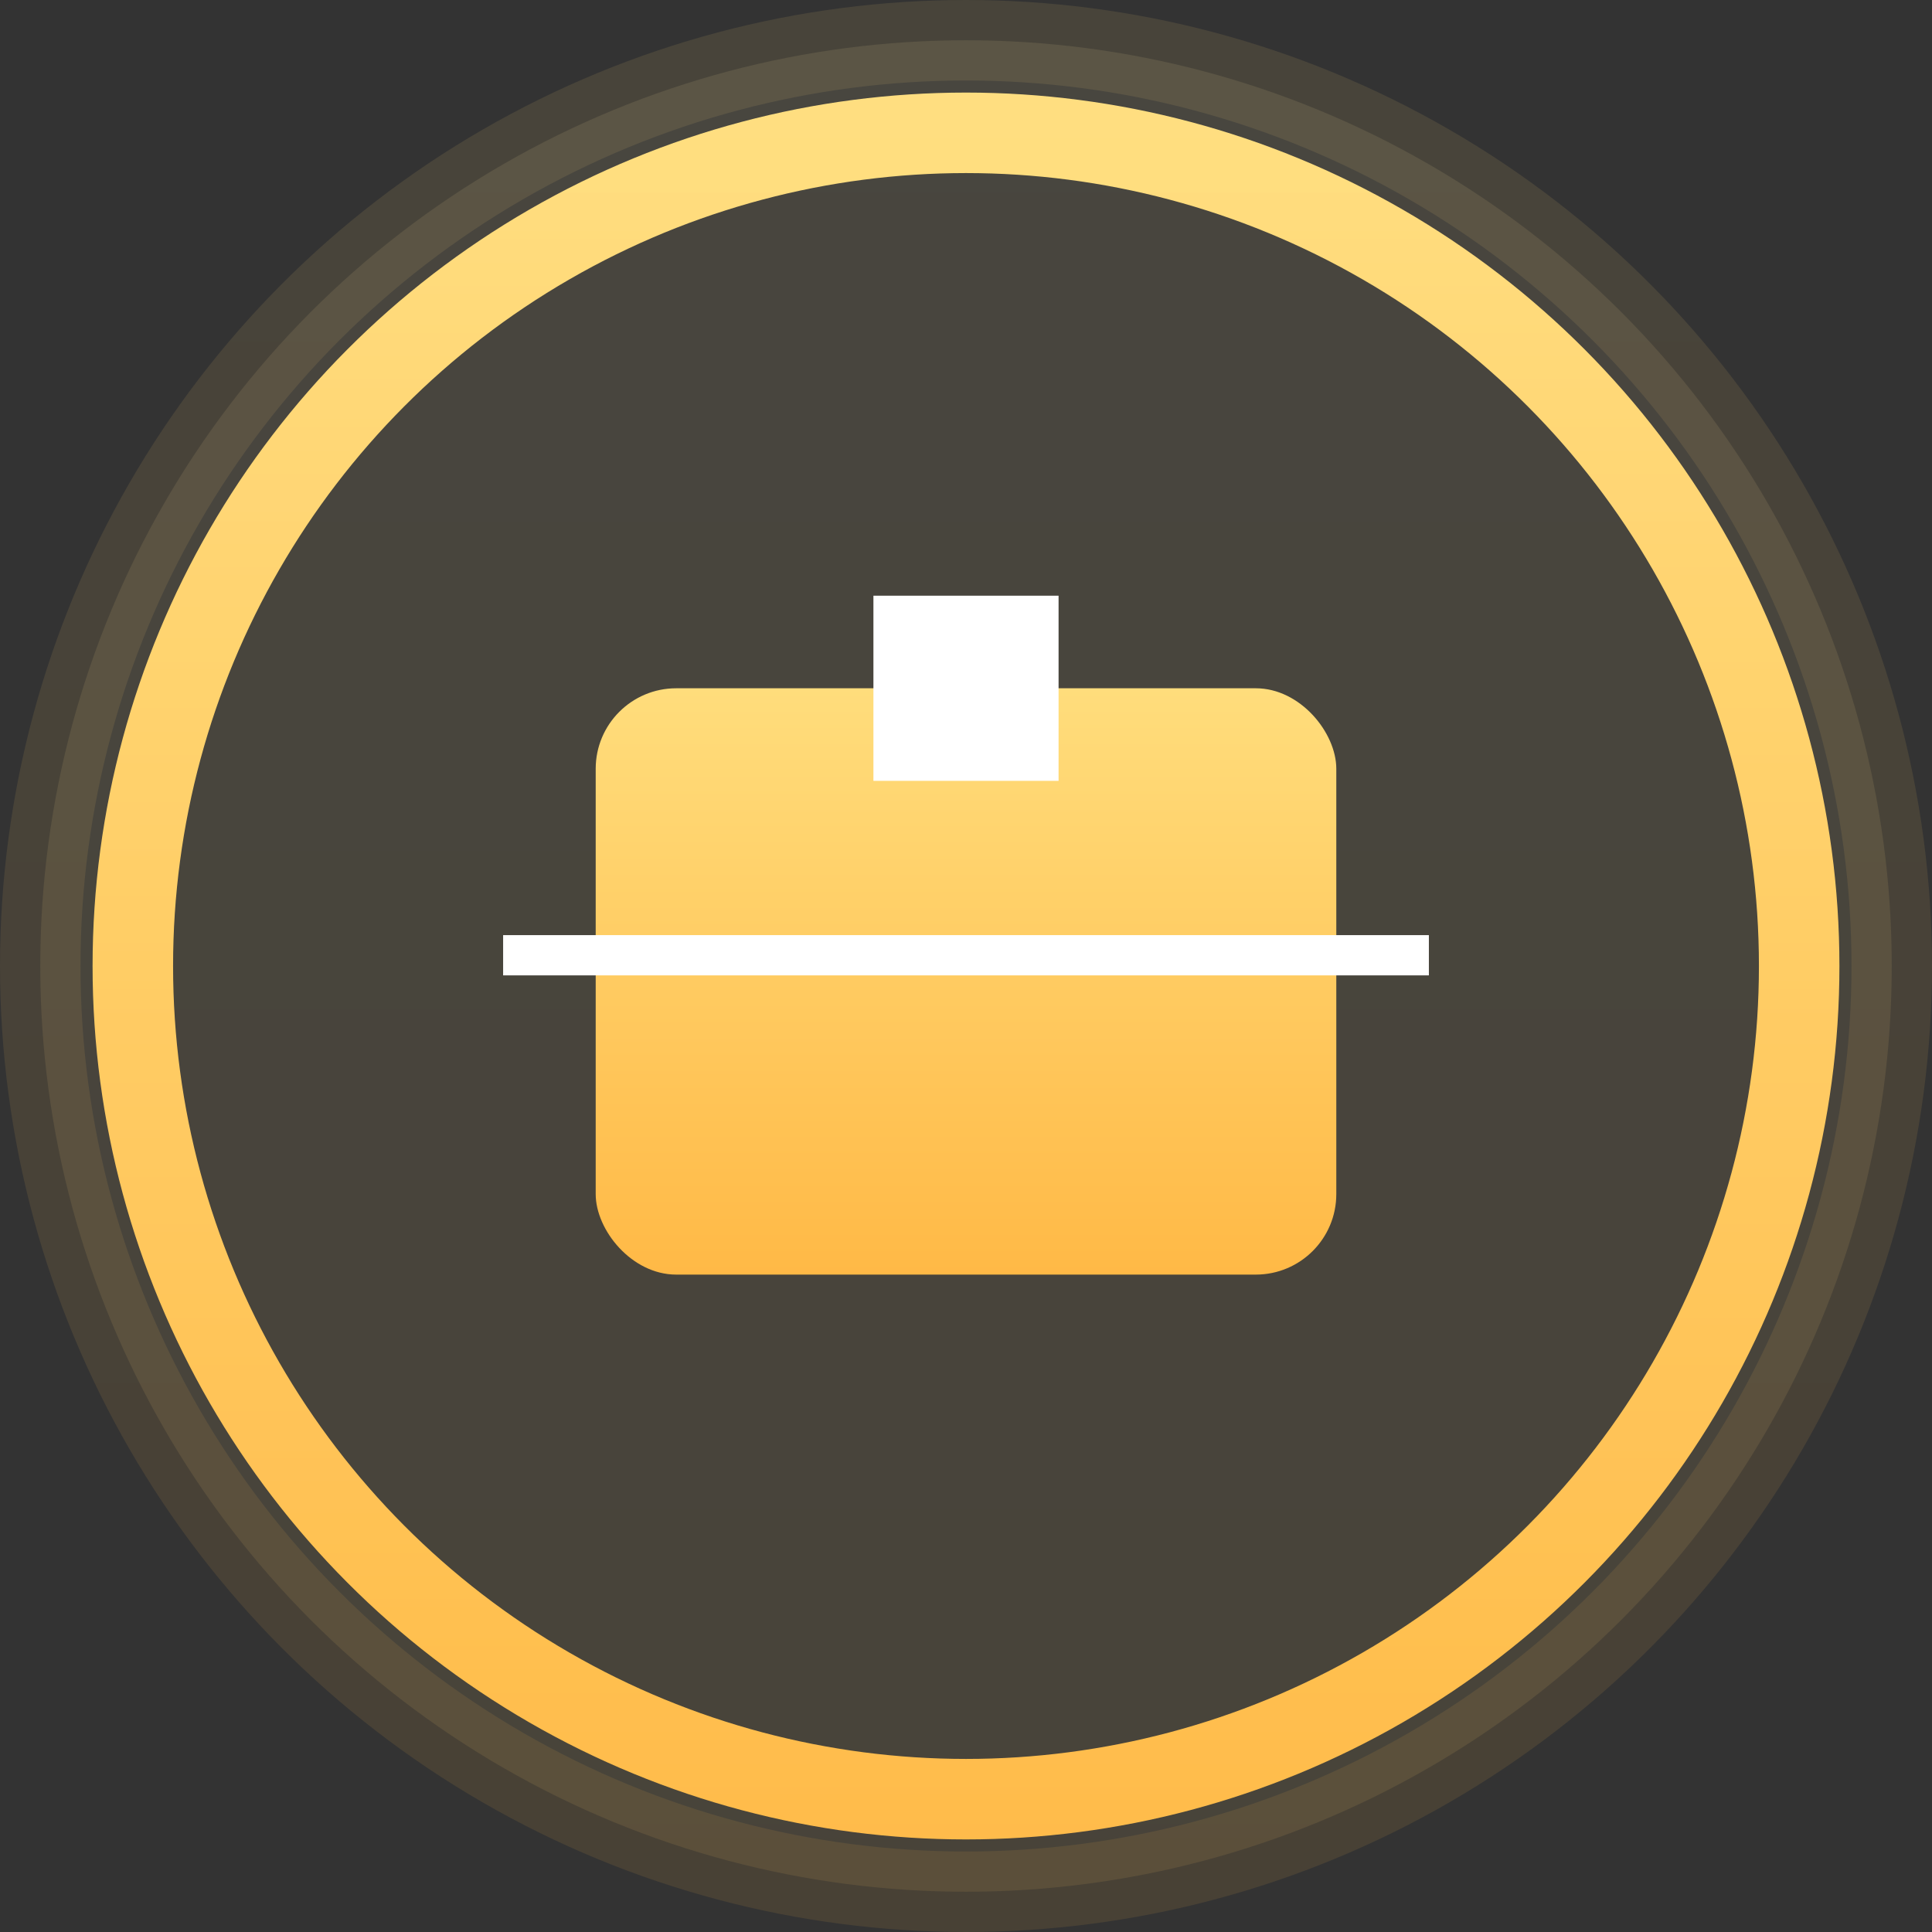 <?xml version="1.0" encoding="UTF-8"?>
<svg width="48px" height="48px" viewBox="0 0 48 48" version="1.1" xmlns="http://www.w3.org/2000/svg" xmlns:xlink="http://www.w3.org/1999/xlink">
    <rect x="0" y="0" width="48" height="48" fill="#333333" stroke="none"/>
    <!-- Generator: Sketch 52.5 (67469) - http://www.bohemiancoding.com/sketch -->
    <title>邀请有礼</title>
    <desc>Created with Sketch.</desc>
    <defs>
        <linearGradient x1="50%" y1="0%" x2="50%" y2="100%" id="linearGradient-1">
            <stop stop-color="#FFDD7C" offset="0%"></stop>
            <stop stop-color="#FFB946" offset="100%"></stop>
        </linearGradient>
        <linearGradient x1="50%" y1="0%" x2="50%" y2="100%" id="linearGradient-2">
            <stop stop-color="#FFEDAA" offset="0%"></stop>
            <stop stop-color="#FFD671" offset="100%"></stop>
        </linearGradient>
    </defs>
    <g id="优惠券" stroke="none" stroke-width="1" fill="none" fill-rule="evenodd">
        <g id="营销中心-copy-5" transform="translate(-860, -585)">
            <g id="分组-4" transform="translate(224, 496)">
                <g id="分组-copy" transform="translate(621, 74)">
                    <g id="编组-5" transform="translate(16, 16)">
                        <g id="邀请有礼-copy">
                            <g id="编组-2">
                                <circle id="椭圆形复制-6" stroke="url(#linearGradient-1)" stroke-width="2" cx="23" cy="23" r="20.7"></circle>
                                <circle id="椭圆形复制-6" stroke="url(#linearGradient-1)" stroke-width="2" fill="url(#linearGradient-2)" opacity="0.1" cx="23" cy="23" r="23"></circle>
                                <rect id="矩形复制-3" fill="url(#linearGradient-1)" x="13.8" y="16.1" width="18.4" height="14.567" rx="2"></rect>
                                <rect id="矩形" fill="#FFFFFF" x="20.7" y="13.8" width="4.6" height="4.6"></rect>
                                <rect id="矩形复制-4" fill="#FFFFFF" x="11.5" y="22.233" width="23" height="1"></rect>
                            </g>
                        </g>
                    </g>
                </g>
            </g>
        </g>
    </g>
</svg>